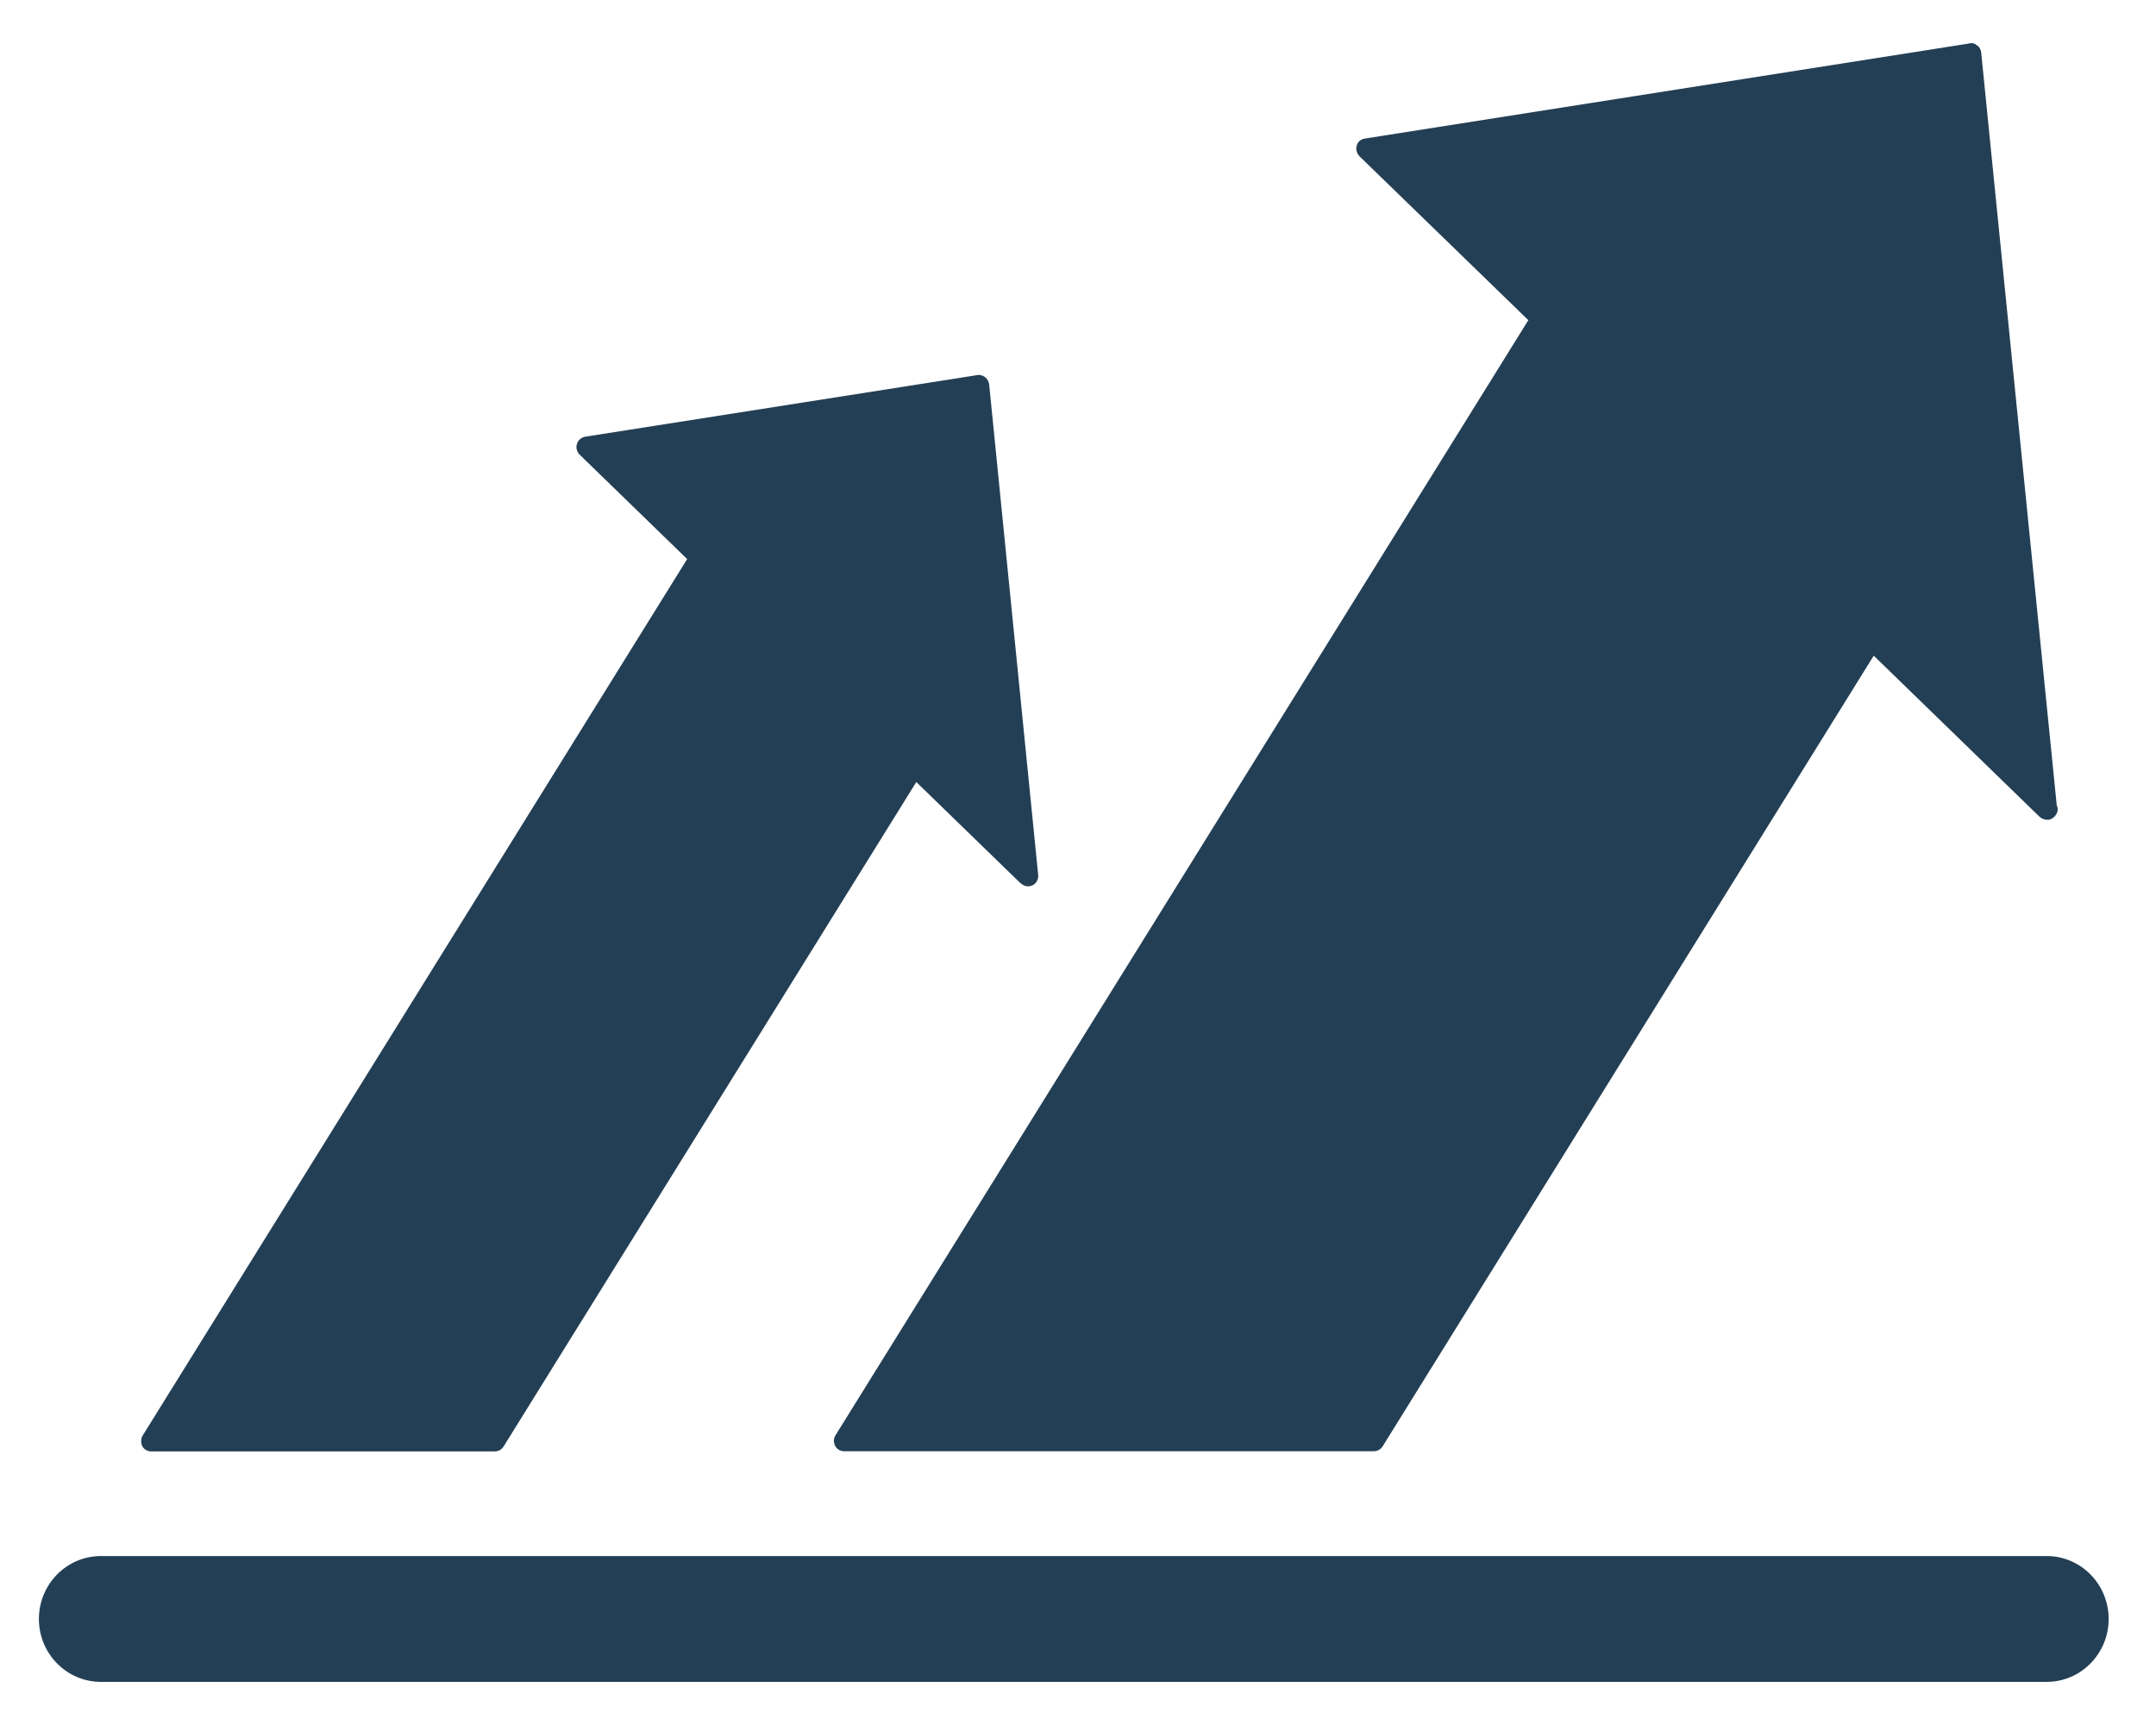 <svg width="25" height="20" viewBox="0 0 25 20" fill="none" xmlns="http://www.w3.org/2000/svg">
<path d="M23.732 19.5H1.171C0.772 19.5 0.451 19.172 0.451 18.771C0.451 18.369 0.772 18.041 1.171 18.041H23.732C24.13 18.041 24.451 18.369 24.451 18.771C24.451 19.172 24.13 19.5 23.732 19.5Z" fill="#233F55"/>
<path d="M23.849 9.336L22.973 0.61C22.971 0.578 22.953 0.544 22.927 0.528C22.9 0.504 22.866 0.494 22.835 0.504L15.829 1.606C15.782 1.614 15.745 1.64 15.732 1.688C15.719 1.73 15.732 1.778 15.764 1.812L17.722 3.712L9.688 16.641C9.664 16.678 9.664 16.725 9.685 16.765C9.706 16.805 9.748 16.826 9.79 16.826H15.93C15.972 16.826 16.009 16.805 16.032 16.77L21.727 7.602L23.651 9.471C23.675 9.492 23.703 9.503 23.737 9.505C23.79 9.511 23.86 9.452 23.86 9.384C23.86 9.365 23.855 9.349 23.849 9.336Z" fill="#233F55"/>
<path d="M11.838 10.242C11.874 10.277 11.929 10.287 11.973 10.264C12.018 10.243 12.044 10.192 12.038 10.142L11.47 4.458C11.465 4.423 11.449 4.394 11.423 4.373C11.397 4.355 11.363 4.341 11.332 4.349L6.787 5.063C6.742 5.071 6.703 5.102 6.69 5.147C6.675 5.192 6.69 5.24 6.722 5.272L7.968 6.482L1.655 16.643C1.632 16.68 1.632 16.728 1.65 16.767C1.671 16.807 1.712 16.828 1.754 16.828H5.736C5.778 16.828 5.817 16.807 5.838 16.773L10.625 9.067L11.835 10.242H11.838Z" fill="#233F55"/>
</svg>
